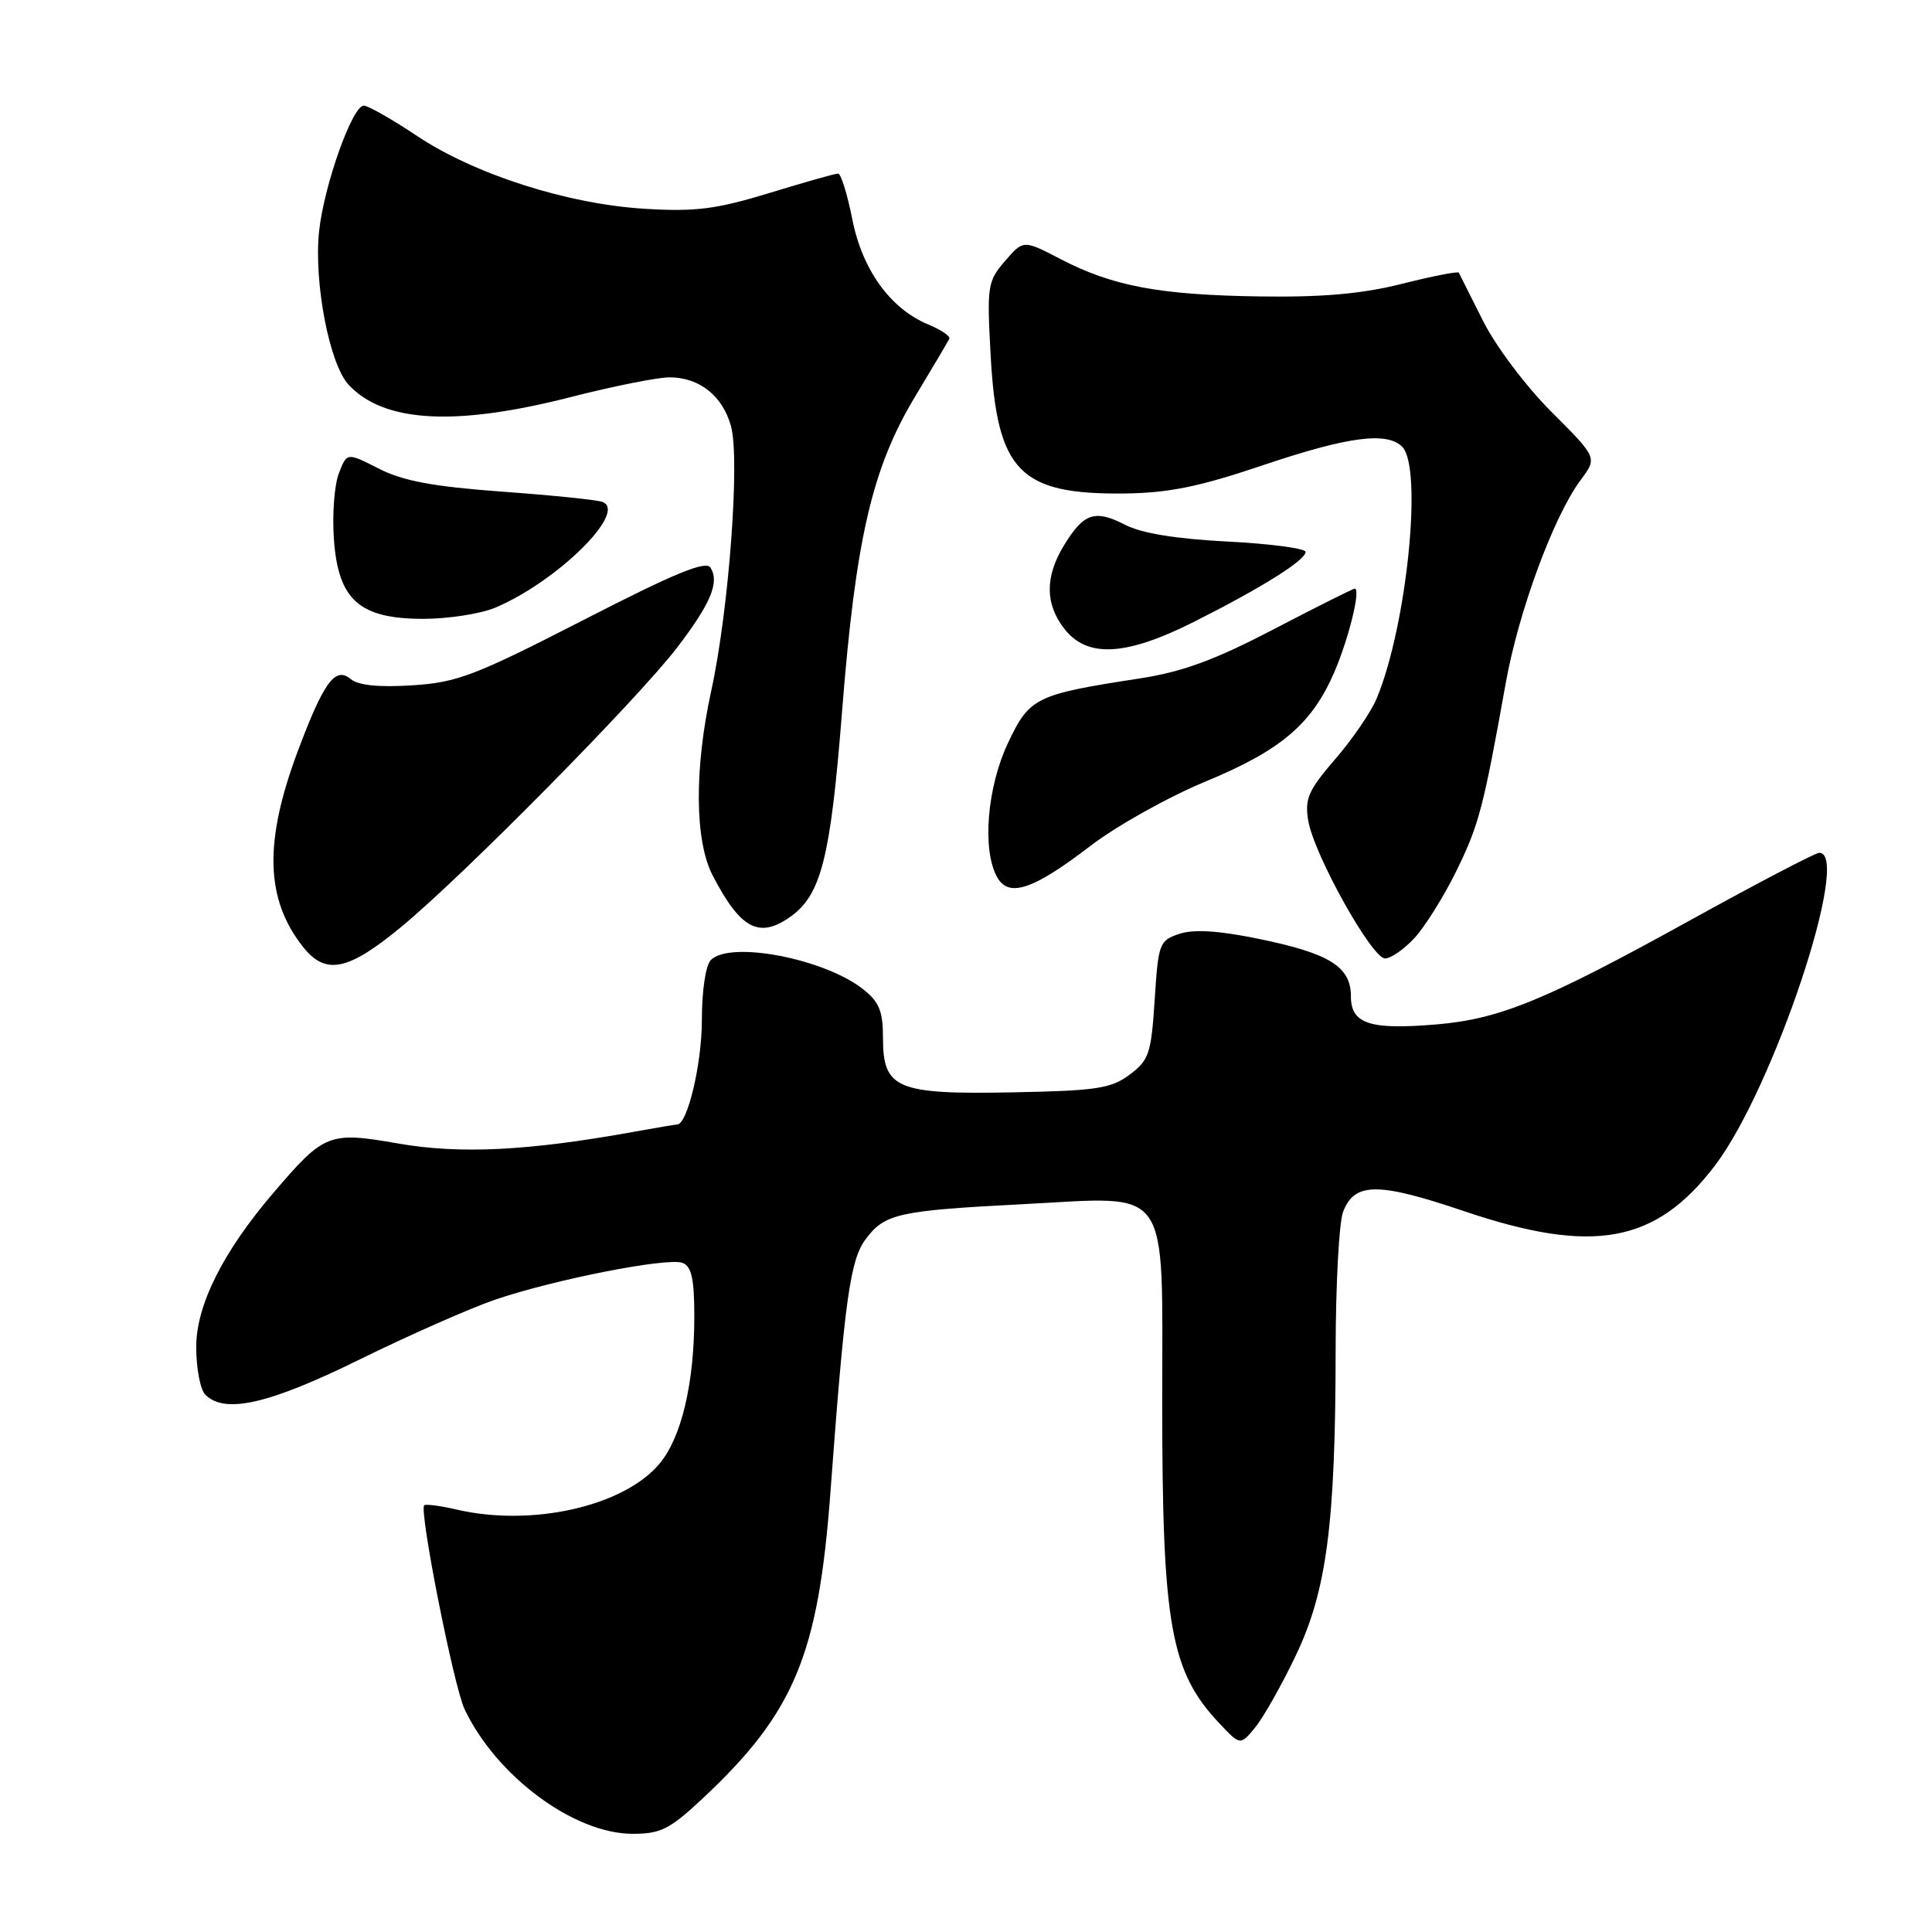 <?xml version="1.0" encoding="UTF-8" standalone="no"?>
<!DOCTYPE svg PUBLIC "-//W3C//DTD SVG 1.1//EN" "http://www.w3.org/Graphics/SVG/1.1/DTD/svg11.dtd" >
<svg xmlns="http://www.w3.org/2000/svg" xmlns:xlink="http://www.w3.org/1999/xlink" version="1.1" viewBox="0 0 256 256">
 <g >
 <path fill="currentColor"
d=" M 93.09 238.32 C 105.25 226.94 108.44 219.30 110.04 197.68 C 111.93 172.12 112.65 166.95 114.71 164.19 C 117.24 160.80 119.02 160.41 135.72 159.55 C 155.36 158.54 154.00 156.58 154.00 185.82 C 154.00 215.38 155.10 221.51 161.61 228.39 C 164.35 231.29 164.35 231.29 166.32 228.89 C 167.40 227.58 169.82 223.30 171.69 219.38 C 175.80 210.80 176.96 201.91 176.98 178.82 C 176.99 170.19 177.43 161.99 177.96 160.59 C 179.47 156.64 182.54 156.61 193.95 160.47 C 211.09 166.27 219.39 164.76 227.25 154.43 C 234.99 144.24 245.41 113.00 241.06 113.00 C 240.55 113.00 232.79 117.06 223.81 122.02 C 204.72 132.57 198.72 135.03 190.34 135.74 C 181.49 136.49 179.00 135.67 179.00 132.00 C 179.00 128.07 176.15 126.31 166.63 124.37 C 161.45 123.31 158.16 123.11 156.27 123.74 C 153.62 124.62 153.48 125.00 153.00 132.48 C 152.54 139.62 152.25 140.48 149.68 142.40 C 147.21 144.24 145.27 144.53 134.24 144.74 C 118.82 145.04 117.00 144.28 117.00 137.55 C 117.00 133.98 116.50 132.75 114.36 131.07 C 109.21 127.02 96.77 124.63 94.20 127.20 C 93.50 127.90 93.00 131.25 93.00 135.23 C 93.00 140.94 91.09 149.00 89.73 149.00 C 89.53 149.00 86.92 149.44 83.93 149.98 C 70.00 152.50 60.95 152.95 52.76 151.52 C 43.59 149.92 42.98 150.15 36.25 158.03 C 29.55 165.85 26.00 172.94 26.00 178.49 C 26.00 181.30 26.54 184.14 27.20 184.80 C 29.79 187.39 35.59 186.07 47.61 180.16 C 54.15 176.94 62.20 173.39 65.50 172.25 C 73.32 169.56 88.47 166.58 90.45 167.34 C 91.63 167.80 92.00 169.48 92.00 174.42 C 92.00 183.30 90.30 190.50 87.37 193.97 C 82.63 199.60 70.50 202.34 60.53 200.03 C 58.34 199.52 56.40 199.27 56.21 199.46 C 55.51 200.15 60.13 223.47 61.56 226.48 C 65.76 235.34 76.04 242.97 83.79 242.99 C 87.53 243.00 88.73 242.40 93.09 238.32 Z  M 53.20 122.79 C 61.44 115.99 84.55 92.57 89.72 85.81 C 94.20 79.94 95.36 77.15 94.14 75.21 C 93.53 74.24 89.37 75.96 77.30 82.16 C 62.91 89.54 60.58 90.43 54.62 90.81 C 50.18 91.09 47.48 90.82 46.46 89.97 C 44.42 88.28 42.90 90.36 39.47 99.50 C 34.96 111.55 35.15 119.11 40.13 125.44 C 43.14 129.26 46.09 128.67 53.20 122.79 Z  M 187.42 124.30 C 188.79 122.82 191.28 118.85 192.94 115.48 C 195.96 109.33 196.54 107.14 199.51 90.56 C 201.21 81.03 205.87 68.39 209.47 63.57 C 211.65 60.64 211.65 60.64 205.57 54.57 C 202.17 51.17 198.18 45.86 196.50 42.50 C 194.85 39.20 193.41 36.33 193.30 36.13 C 193.19 35.93 189.81 36.59 185.80 37.60 C 180.52 38.93 175.32 39.40 166.99 39.28 C 153.67 39.09 147.46 37.93 140.55 34.34 C 135.60 31.77 135.60 31.77 133.16 34.60 C 130.85 37.28 130.76 37.90 131.27 47.14 C 132.11 62.47 135.09 65.54 149.00 65.39 C 154.84 65.32 158.90 64.50 167.33 61.65 C 178.61 57.85 183.76 57.16 185.80 59.20 C 188.55 61.95 186.41 82.99 182.41 92.57 C 181.66 94.36 179.19 97.97 176.92 100.59 C 173.39 104.68 172.87 105.83 173.34 108.70 C 174.06 113.15 181.77 127.00 183.53 127.00 C 184.29 127.00 186.04 125.79 187.42 124.30 Z  M 104.65 121.53 C 108.81 118.62 110.04 113.79 111.58 94.24 C 113.38 71.40 115.56 62.01 121.25 52.56 C 123.59 48.68 125.63 45.22 125.79 44.89 C 125.95 44.55 124.71 43.71 123.03 43.01 C 117.98 40.92 114.25 35.76 112.93 29.03 C 112.27 25.71 111.43 23.00 111.05 23.00 C 110.66 23.00 106.56 24.16 101.93 25.58 C 94.91 27.72 92.16 28.07 85.50 27.67 C 75.23 27.06 62.89 23.11 55.22 17.99 C 51.93 15.79 48.77 14.00 48.20 14.00 C 46.68 14.00 42.92 24.60 42.28 30.66 C 41.57 37.43 43.65 48.25 46.19 50.98 C 50.88 56.01 60.33 56.53 75.68 52.60 C 81.28 51.17 87.14 50.00 88.71 50.00 C 92.67 50.00 95.75 52.45 96.86 56.47 C 98.07 60.85 96.58 80.83 94.25 91.50 C 91.98 101.88 92.05 111.42 94.43 116.00 C 98.09 123.06 100.56 124.40 104.65 121.53 Z  M 144.47 112.10 C 147.93 109.44 154.82 105.59 159.78 103.54 C 169.79 99.39 173.86 95.91 176.83 89.00 C 178.75 84.51 180.34 78.00 179.51 78.00 C 179.28 78.00 174.45 80.42 168.79 83.37 C 160.95 87.46 156.71 89.02 151.00 89.90 C 137.18 92.03 136.43 92.40 133.56 98.46 C 130.81 104.28 130.12 112.49 132.08 116.15 C 133.61 119.01 136.82 117.96 144.47 112.10 Z  M 158.22 82.39 C 167.18 77.88 173.00 74.23 173.00 73.13 C 173.00 72.67 168.35 72.05 162.68 71.76 C 155.83 71.41 151.25 70.66 149.09 69.54 C 145.09 67.48 143.60 67.98 141.01 72.22 C 138.44 76.42 138.46 80.05 141.07 83.37 C 144.10 87.21 149.23 86.92 158.22 82.39 Z  M 65.57 80.54 C 73.79 77.10 83.26 67.77 79.81 66.50 C 79.09 66.23 73.08 65.62 66.46 65.14 C 57.38 64.47 53.39 63.73 50.20 62.10 C 45.97 59.94 45.97 59.94 44.90 62.72 C 44.31 64.25 44.01 68.16 44.24 71.40 C 44.80 79.49 47.61 82.00 56.09 82.00 C 59.37 82.00 63.64 81.34 65.57 80.54 Z "/>
</g>
</svg>